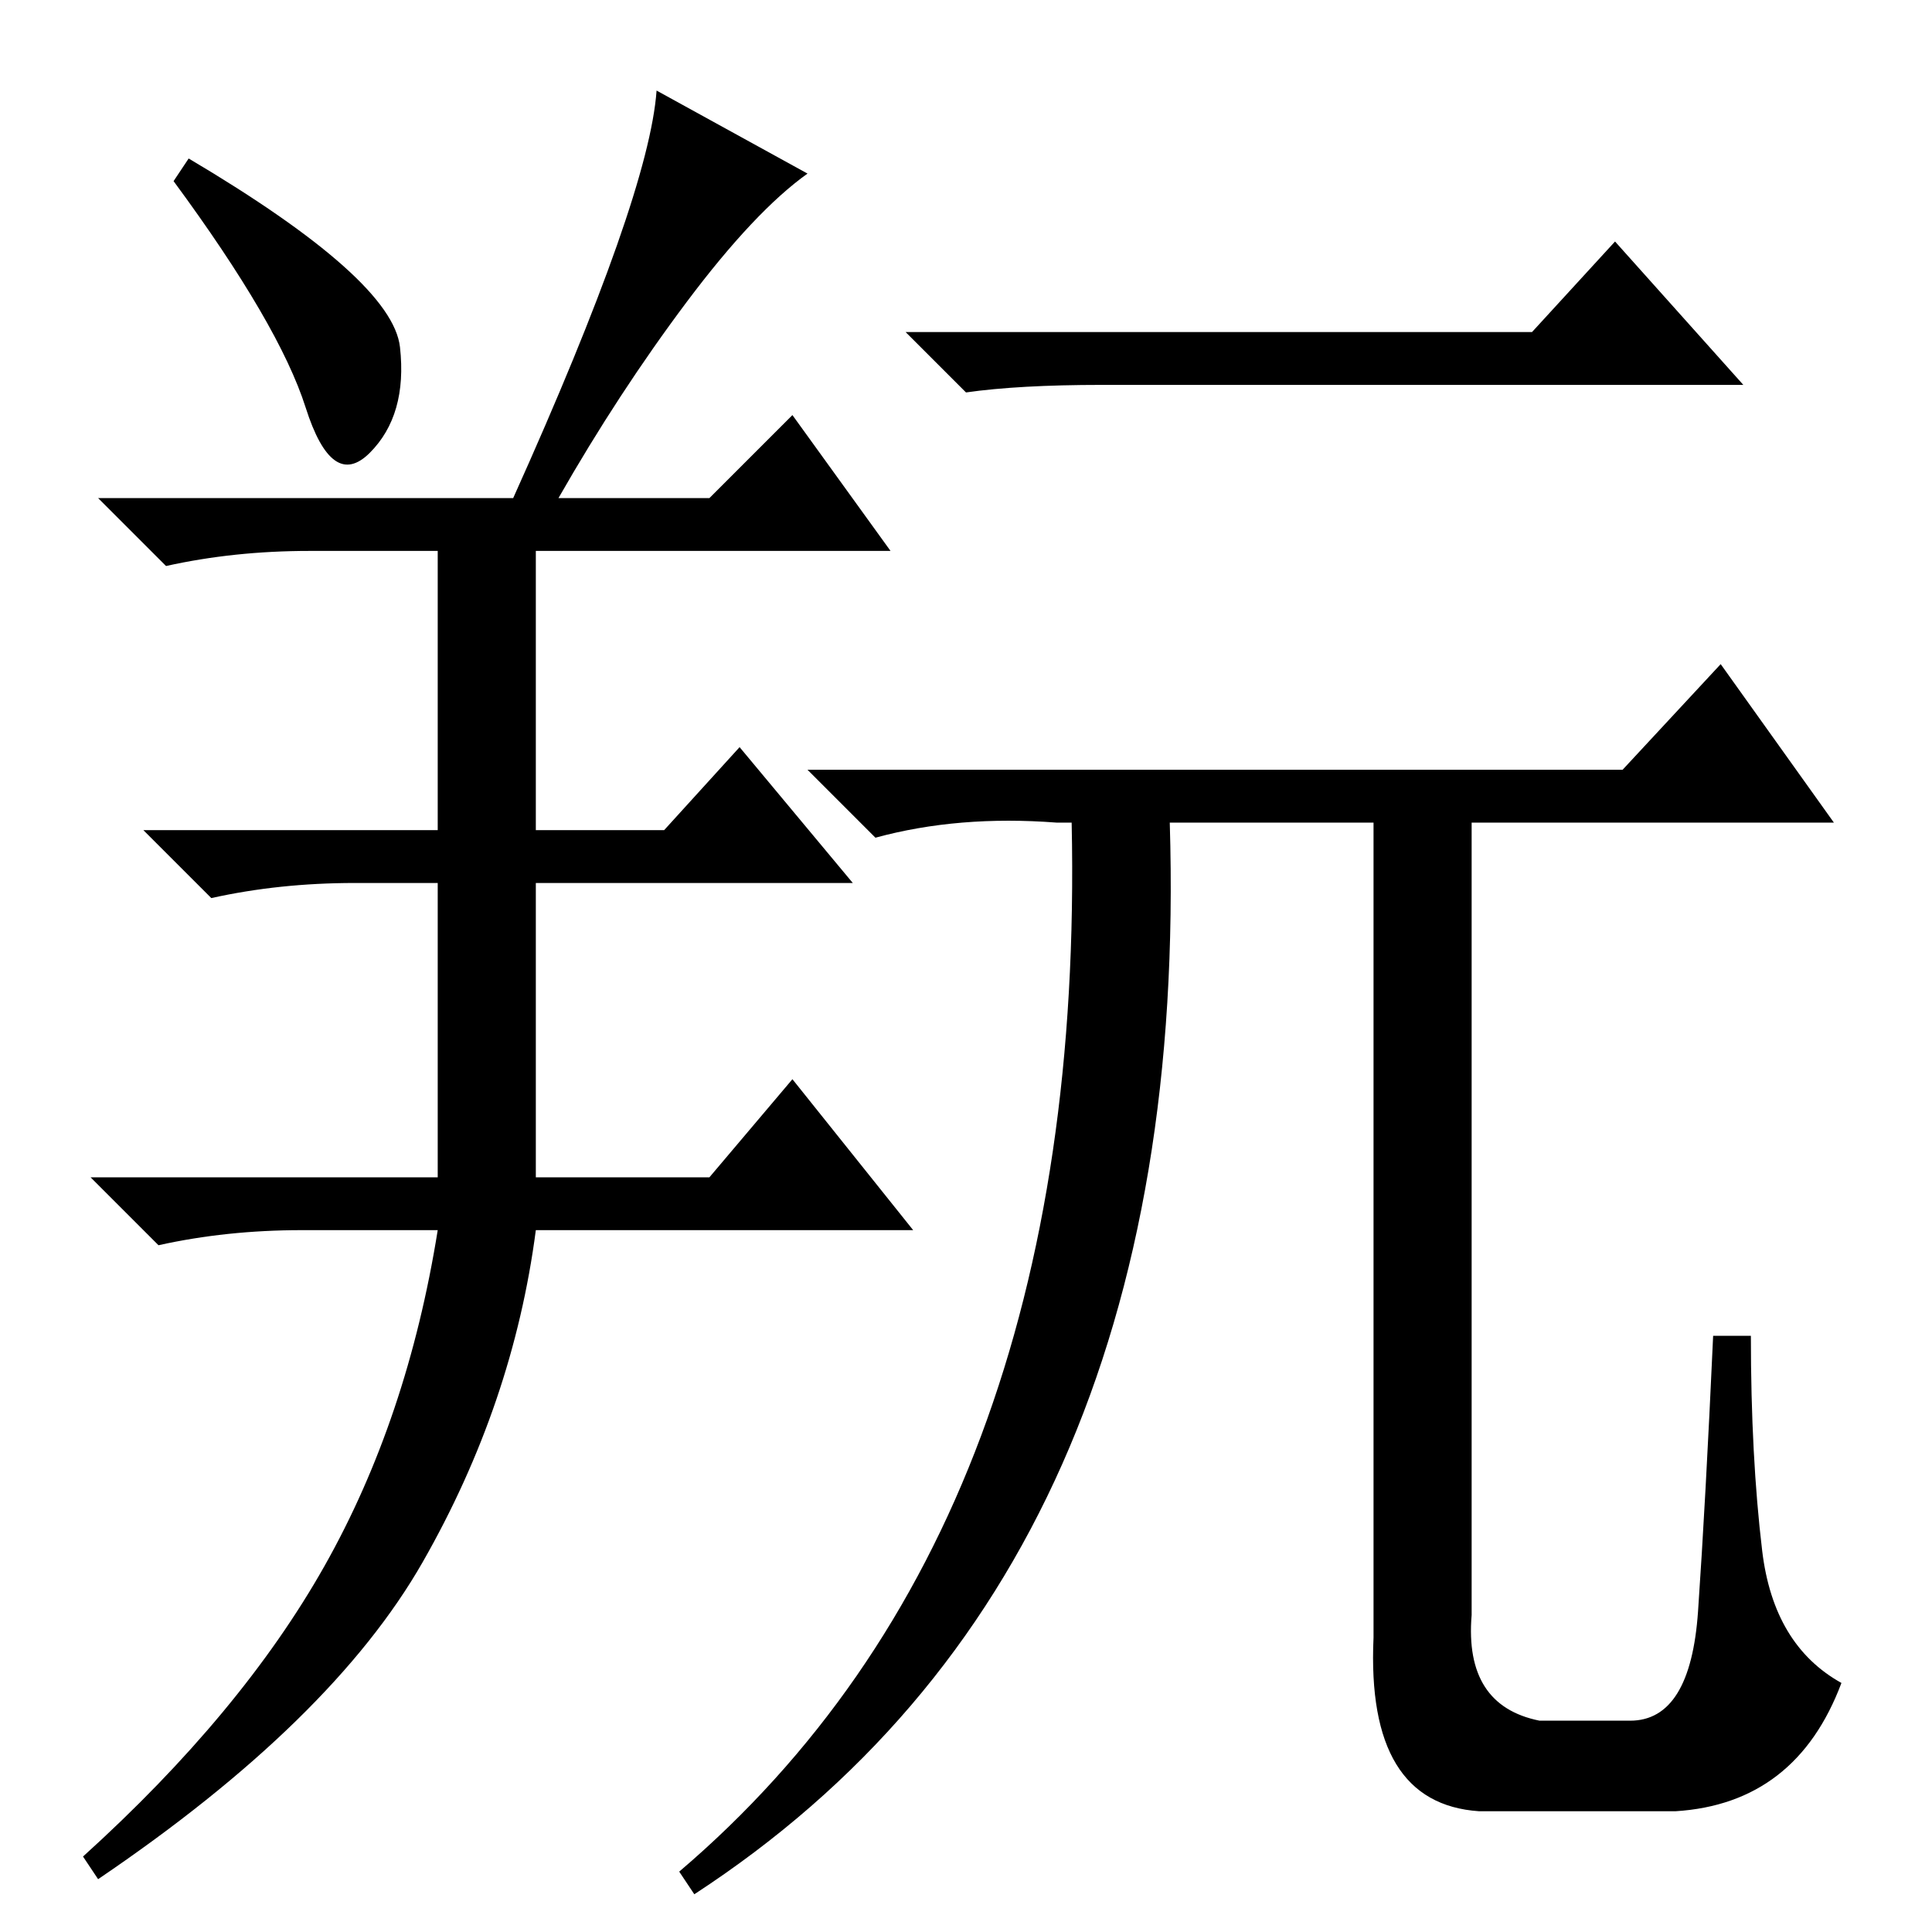 <?xml version="1.0" standalone="no"?>
<!DOCTYPE svg PUBLIC "-//W3C//DTD SVG 1.1//EN" "http://www.w3.org/Graphics/SVG/1.1/DTD/svg11.dtd" >
<svg xmlns="http://www.w3.org/2000/svg" xmlns:xlink="http://www.w3.org/1999/xlink" version="1.1" viewBox="0 -36 256 256">
  <g transform="matrix(1 0 0 -1 0 220)">
   <path fill="currentColor"
d="M53 210q1 -9 -4 -14t-8.5 6t-17.5 30l2 3q27 -16 28 -25zM68 190q18 40 19 54l20 -11q-7 -5 -16 -17t-17 -26h20l11 11l13 -18h-47v-37h17l10 11l15 -18h-42v-39h23l11 13l16 -20h-50q-3 -23 -15 -44t-43 -42l-2 3q21 19 32 38.5t15 44.5h-18q-10 0 -19 -2l-9 9h46v39
h-11q-10 0 -19 -2l-9 9h39v37h-17q-10 0 -19 -2l-9 9h55zM203 212l11 12l17 -19h-85q-11 0 -18 -1l-8 8h83zM92 5l-2 3q54 46 52 139h-2q-13 1 -24 -2l-9 9h108l13 14l15 -21h-48v-105q-1 -12 9 -14h12q8 0 9 14.5t2 36.5h5q0 -16 1.5 -28.5t10.5 -17.5q-6 -16 -22 -17h-26
q-15 1 -14 23v108h-27q3 -99 -63 -142z" />
  </g>

</svg>
